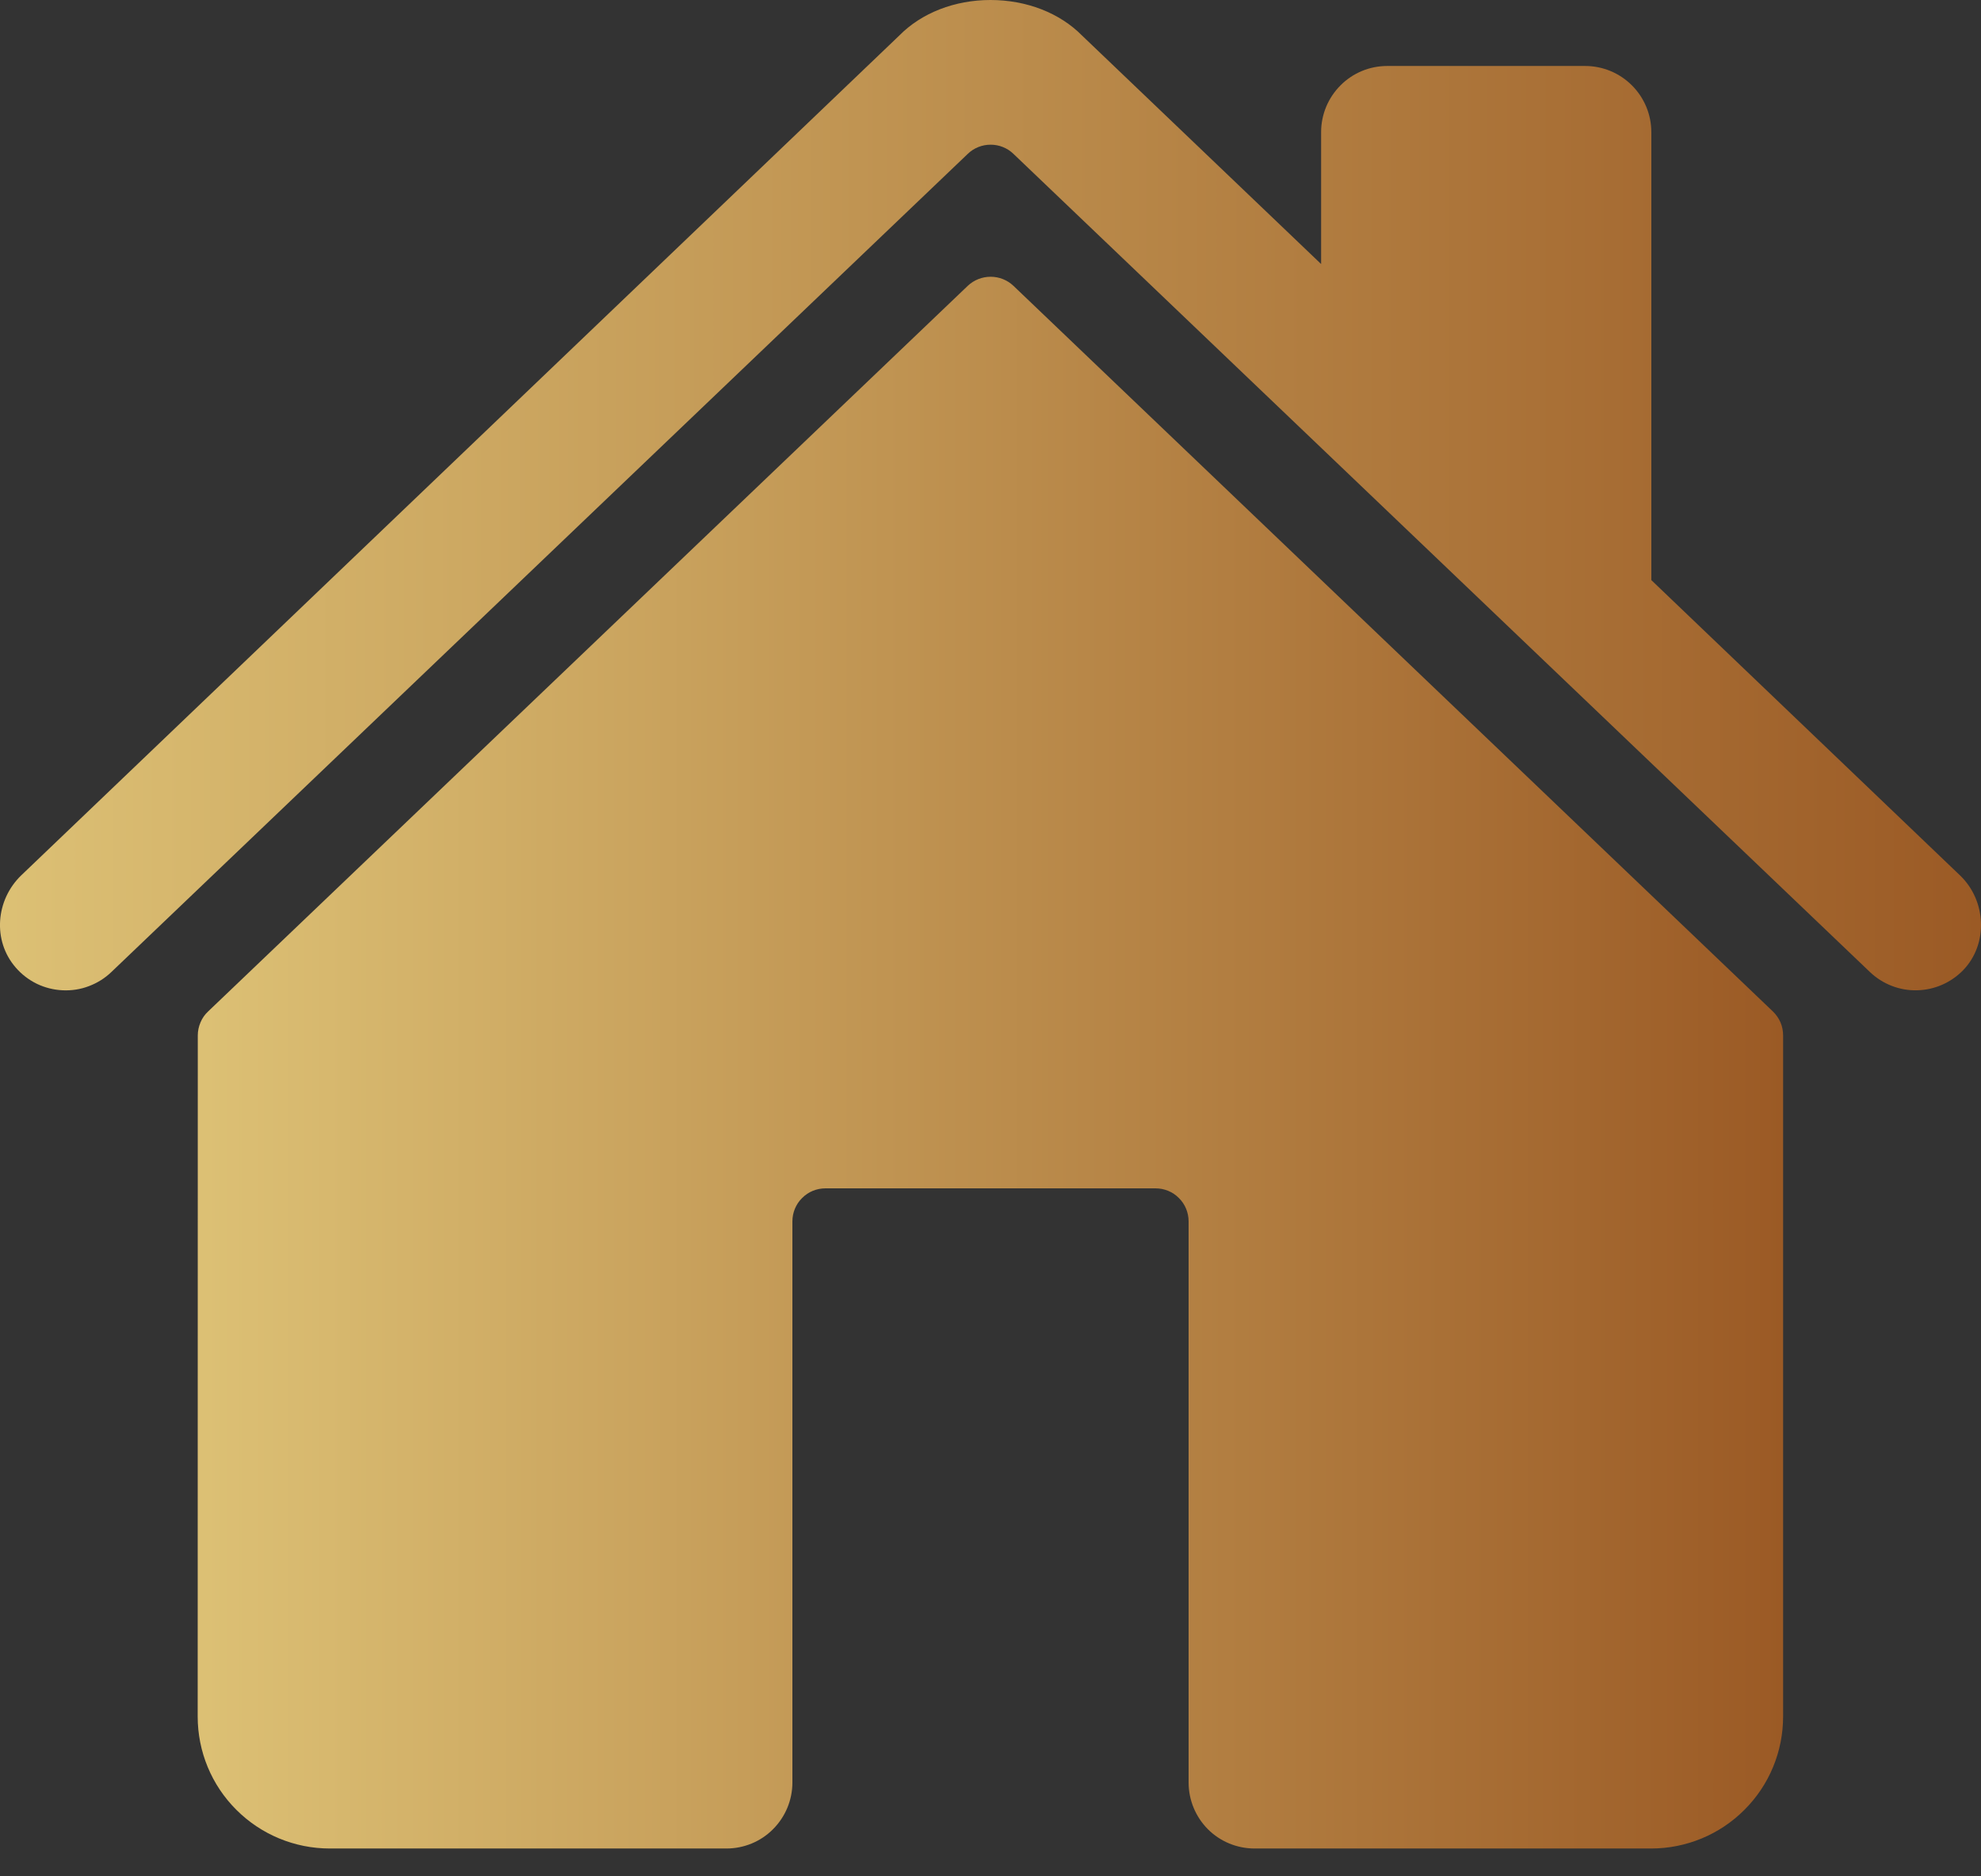 <svg width="19" height="18" viewBox="0 0 19 18" fill="none" xmlns="http://www.w3.org/2000/svg"><rect x="0" y="0" width="19" height="18" fill="#333333" stroke="none"/><path d="M9.72 2.742C9.661 2.686 9.583 2.655 9.501 2.655C9.42 2.655 9.341 2.686 9.282 2.742L1.995 9.704C1.964 9.733 1.939 9.769 1.923 9.808C1.906 9.848 1.897 9.89 1.897 9.933L1.896 16.467C1.896 16.803 2.029 17.125 2.267 17.362C2.505 17.6 2.827 17.733 3.163 17.733H6.967C7.135 17.733 7.296 17.667 7.414 17.548C7.533 17.429 7.6 17.268 7.6 17.1V11.717C7.6 11.633 7.633 11.552 7.693 11.493C7.752 11.433 7.833 11.4 7.917 11.4H11.083C11.167 11.4 11.248 11.433 11.307 11.493C11.367 11.552 11.4 11.633 11.4 11.717V17.1C11.4 17.268 11.467 17.429 11.585 17.548C11.704 17.667 11.865 17.733 12.033 17.733H15.836C16.172 17.733 16.494 17.6 16.731 17.362C16.969 17.125 17.102 16.803 17.102 16.467V9.933C17.102 9.89 17.094 9.848 17.077 9.808C17.06 9.769 17.035 9.733 17.005 9.704L9.72 2.742Z" fill="url(#paint0_linear_181_6716)"/><path d="M18.799 8.398L15.838 5.565V1.267C15.838 1.099 15.771 0.938 15.652 0.819C15.533 0.7 15.372 0.633 15.204 0.633H13.304C13.136 0.633 12.975 0.7 12.857 0.819C12.738 0.938 12.671 1.099 12.671 1.267V2.533L10.378 0.341C10.164 0.124 9.845 0 9.5 0C9.156 0 8.838 0.124 8.624 0.342L0.204 8.397C-0.042 8.634 -0.073 9.025 0.151 9.282C0.207 9.347 0.276 9.4 0.354 9.438C0.431 9.475 0.515 9.496 0.601 9.5C0.687 9.504 0.773 9.491 0.853 9.46C0.933 9.43 1.007 9.384 1.069 9.324L9.282 1.476C9.341 1.419 9.42 1.388 9.501 1.388C9.583 1.388 9.661 1.419 9.72 1.476L17.934 9.324C18.055 9.44 18.218 9.504 18.385 9.5C18.553 9.497 18.712 9.427 18.829 9.307C19.072 9.055 19.051 8.639 18.799 8.398Z" fill="url(#paint1_linear_181_6716)"/><defs><linearGradient id="paint0_linear_181_6716" x1="-6.217" y1="13.039" x2="17.102" y2="13.039" gradientUnits="userSpaceOnUse"><stop stop-color="#FFF79F"/><stop offset="1" stop-color="#9B5A25"/></linearGradient><linearGradient id="paint1_linear_181_6716" x1="-10.138" y1="6.543" x2="19" y2="6.543" gradientUnits="userSpaceOnUse"><stop stop-color="#FFF79F"/><stop offset="1" stop-color="#9B5A25"/></linearGradient></defs></svg>